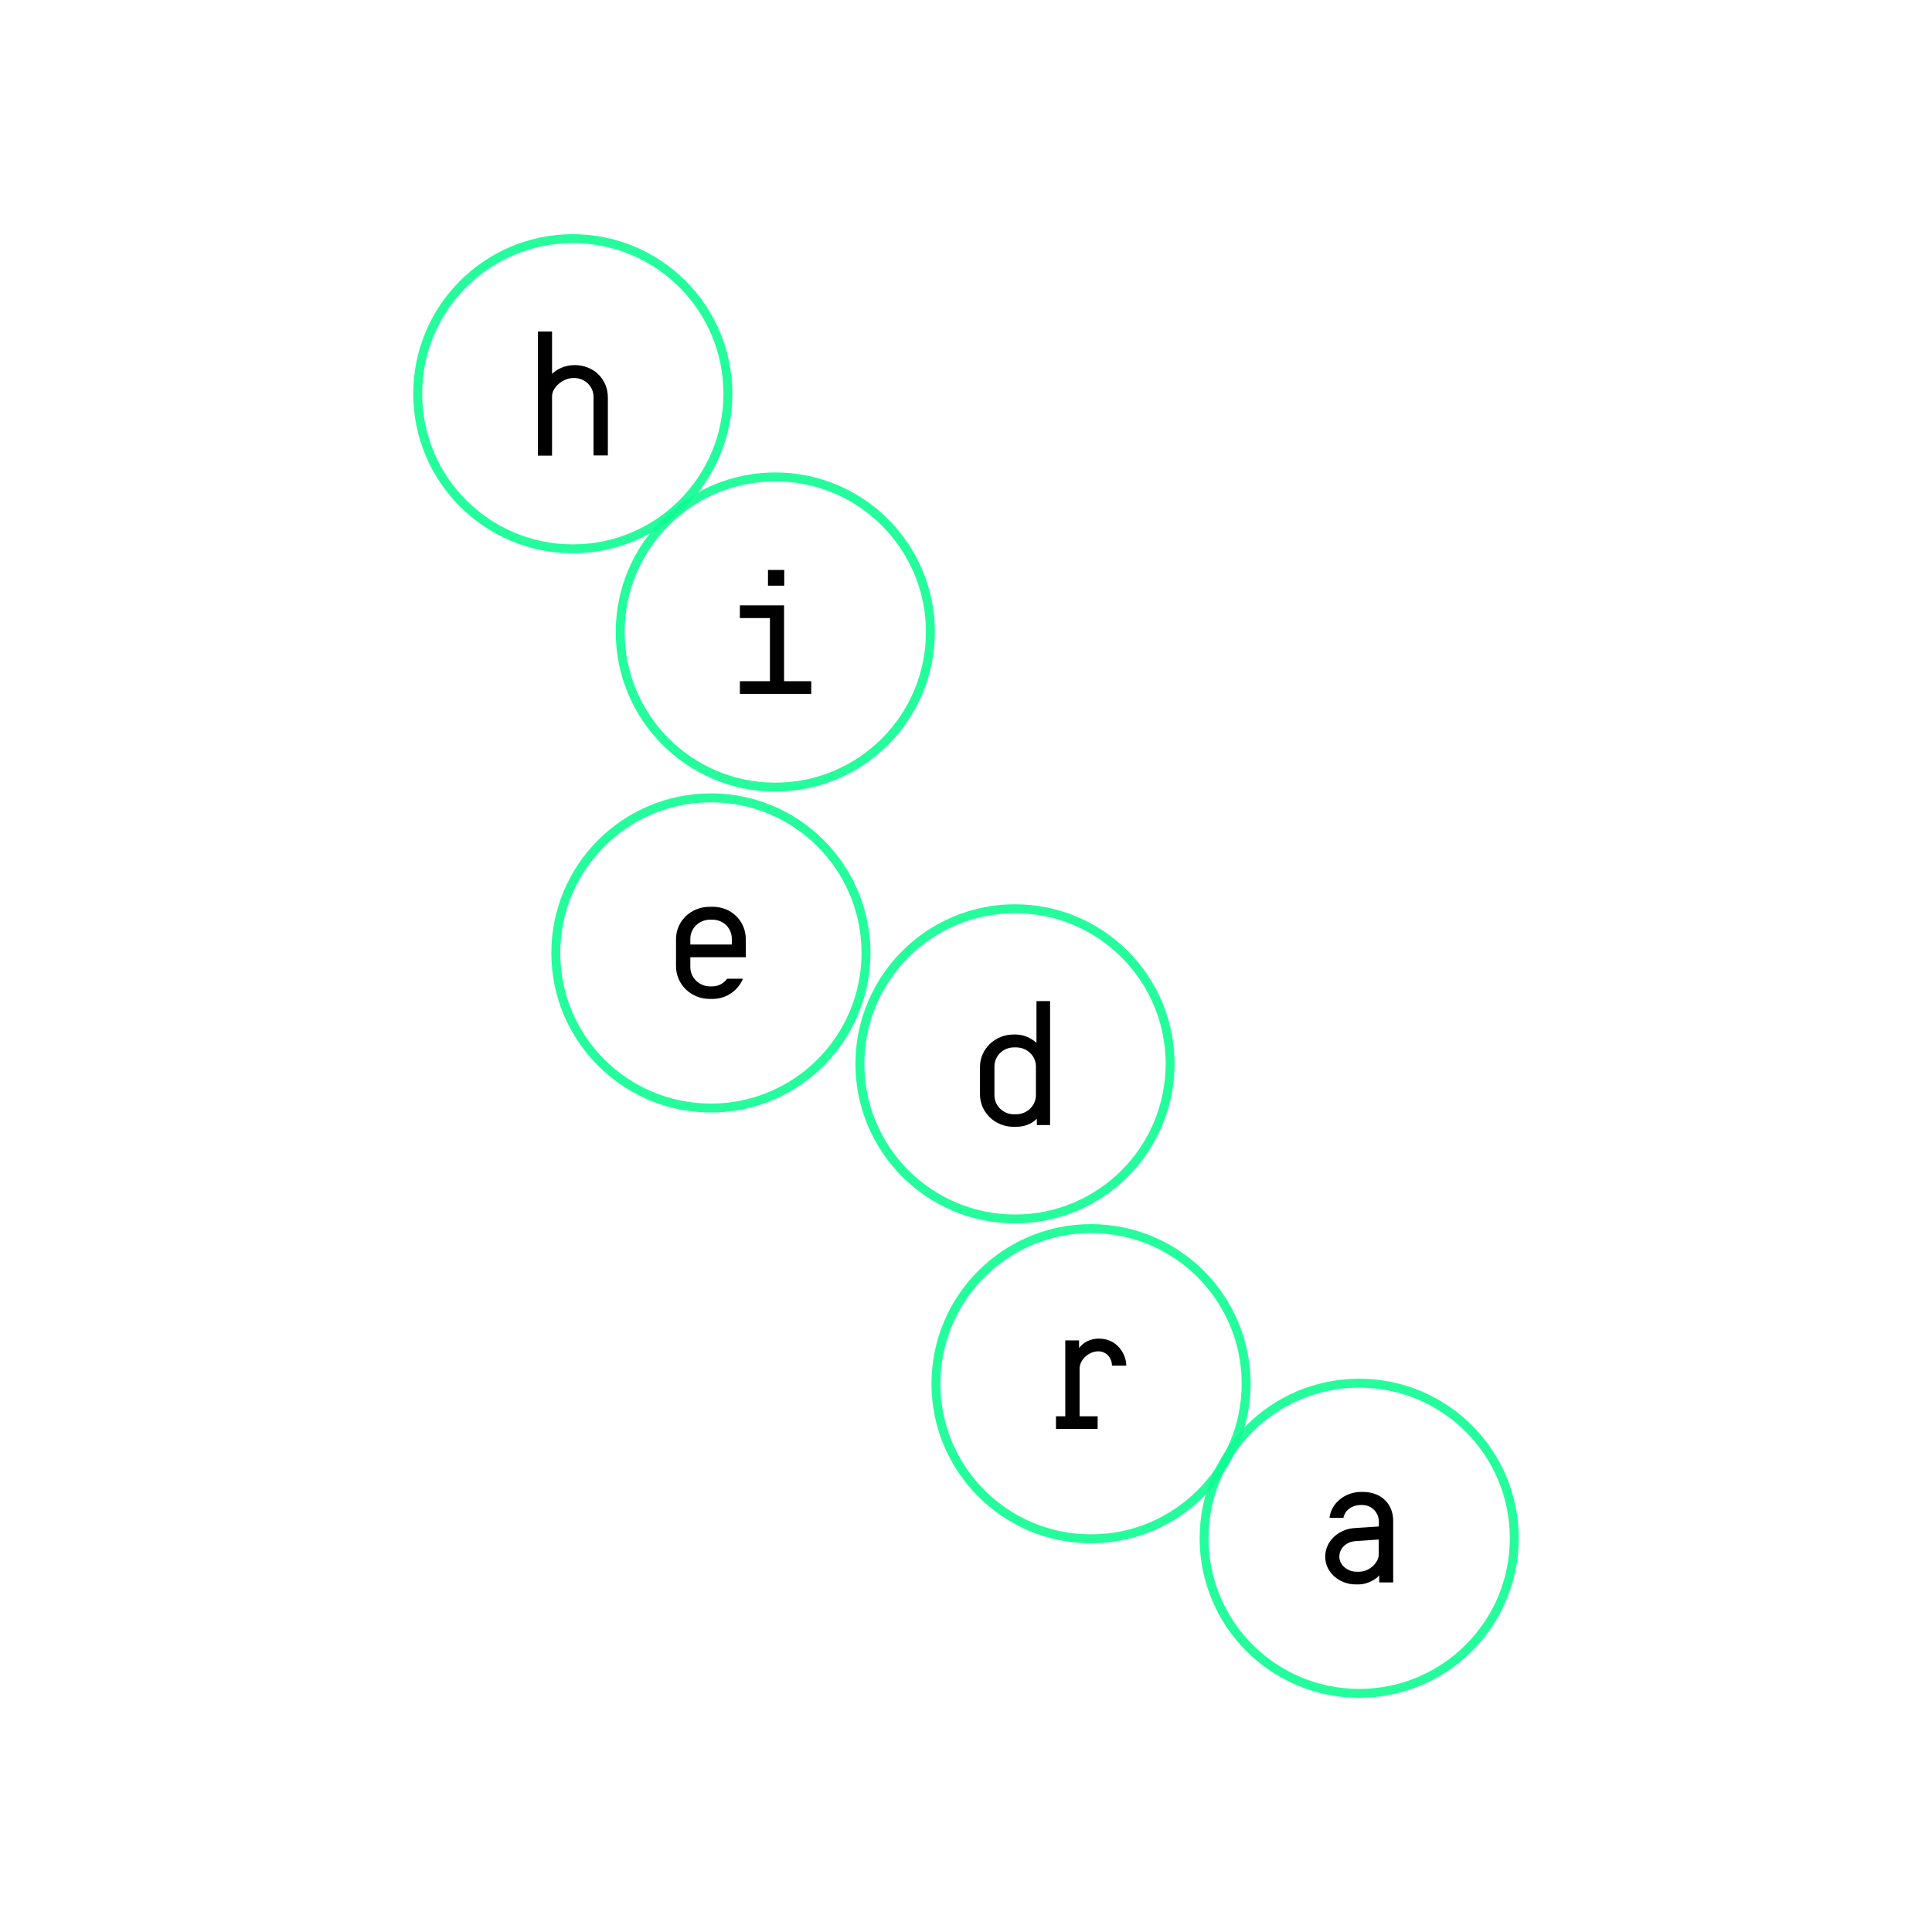 <?xml version="1.0" encoding="utf-8"?>
<!-- Generator: Adobe Illustrator 25.4.1, SVG Export Plug-In . SVG Version: 6.00 Build 0)  -->
<svg version="1.1" id="Layer_1" xmlns="http://www.w3.org/2000/svg" xmlns:xlink="http://www.w3.org/1999/xlink" x="0px" y="0px"
	 viewBox="0 0 1080 1080" style="enable-background:new 0 0 1080 1080;" xml:space="preserve">
<style type="text/css">
	
		.st0{opacity:0.9;fill-rule:evenodd;clip-rule:evenodd;fill:none;stroke:#0EFD93;stroke-width:5;stroke-miterlimit:10;enable-background:new    ;}
</style>
<g>
	<circle class="st0" cx="320.2" cy="220.1" r="86.7"/>
	<g>
		<path d="M331.8,254.8V222c0-5.9-4.6-10.7-11-10.7c-6.4,0-12.2,5.4-12.2,10.2v33.2h-7.9v-69.4h7.9v23.7c2.4-2.3,6.7-4.9,12.6-4.9
			c10.9,0,18.6,8,18.6,18.1v32.4H331.8z"/>
	</g>
</g>
<g>
	<circle class="st0" cx="433.4" cy="353.3" r="86.7"/>
	<g>
		<path d="M413.5,338.4h24.8v42.4h15.2v7.1h-39.9v-7.1h16.8v-35.3h-16.8V338.4z M429.3,318.6h9.1v8.8h-9.1V318.6z"/>
	</g>
</g>
<g>
	<circle class="st0" cx="567.4" cy="594.7" r="86.7"/>
	<g>
		<path d="M587,628.9h-7.4v-3.5c-3.1,3.1-7.4,4.5-11.6,4.5h-1.4c-10.4,0-18.8-8.1-18.8-18.2v-15.2c0-10.1,8.4-18.2,18.8-18.2h1.2
			c4.2,0,8.5,1.8,11.6,4.7v-23.4h7.6V628.9z M555.9,612.2c0,5.9,4.8,10.7,11,10.7h1.1c6.2,0,11.1-4.9,11.1-10.8v-15.9
			c0-5.9-4.9-10.7-11.1-10.7h-1.1c-6.2,0-11,4.8-11,10.7V612.2z"/>
	</g>
</g>
<g>
	<circle class="st0" cx="609.9" cy="773.5" r="86.7"/>
	<g>
		<path d="M629.6,763.4h-8c0-4.3-3.2-8-7.6-8c-5.5,0-10.5,4.8-10.5,9.7v26.6h10.1v7.1h-23.3v-7.1h5.2v-42.4h7.7v4.3
			c2.4-3.2,6.2-5.3,11-5.3C624.6,748.2,629.6,757.1,629.6,763.4z"/>
	</g>
</g>
<g>
	<circle class="st0" cx="759.8" cy="859.9" r="86.7"/>
	<g>
		<path d="M771,880.6c-1.8,2.4-7,5.1-11.3,5.1h-1.9c-8.7,0-17-6.4-17-15.5c0-8.6,7.3-15.4,16.4-16l13.6-0.9v-2.6
			c0-5-3.9-9.4-9.3-9.4h-1c-4.3,0-8.8,2.8-9.5,7.2h-7.8c0.9-8.3,8.8-14.5,17.6-14.5h1c10.8,0,17,7.2,17,16.1v34.5H771V880.6z
			 M759.7,878.6c6.1,0,11-5.4,11-9.4v-8.6l-13,0.9c-5.2,0.4-9,4-9,8.7c0,4.7,4.7,8.4,9.5,8.4H759.7z"/>
	</g>
</g>
<g>
	<circle class="st0" cx="397.4" cy="532.7" r="86.7"/>
	<path d="M406.4,547.2c-1.7,2.3-4.5,4.2-8.3,4.2H397c-6.2,0-11.1-4.9-11.1-10.8v-5.5h31v-10.1c0-10.1-8-18.1-18.4-18.1h-1.8
		c-10.5,0-18.8,8-18.8,18.1v15.1c0,10.1,8.3,18.3,18.8,18.3h1.7c8.2,0,14.5-5.3,16.9-11.3H406.4z M385.9,524.8
		c0-5.9,4.9-10.7,11.1-10.7h1.2c6.2,0,10.9,4.8,10.9,10.7v3.2h-23.2V524.8z"/>
</g>
</svg>
